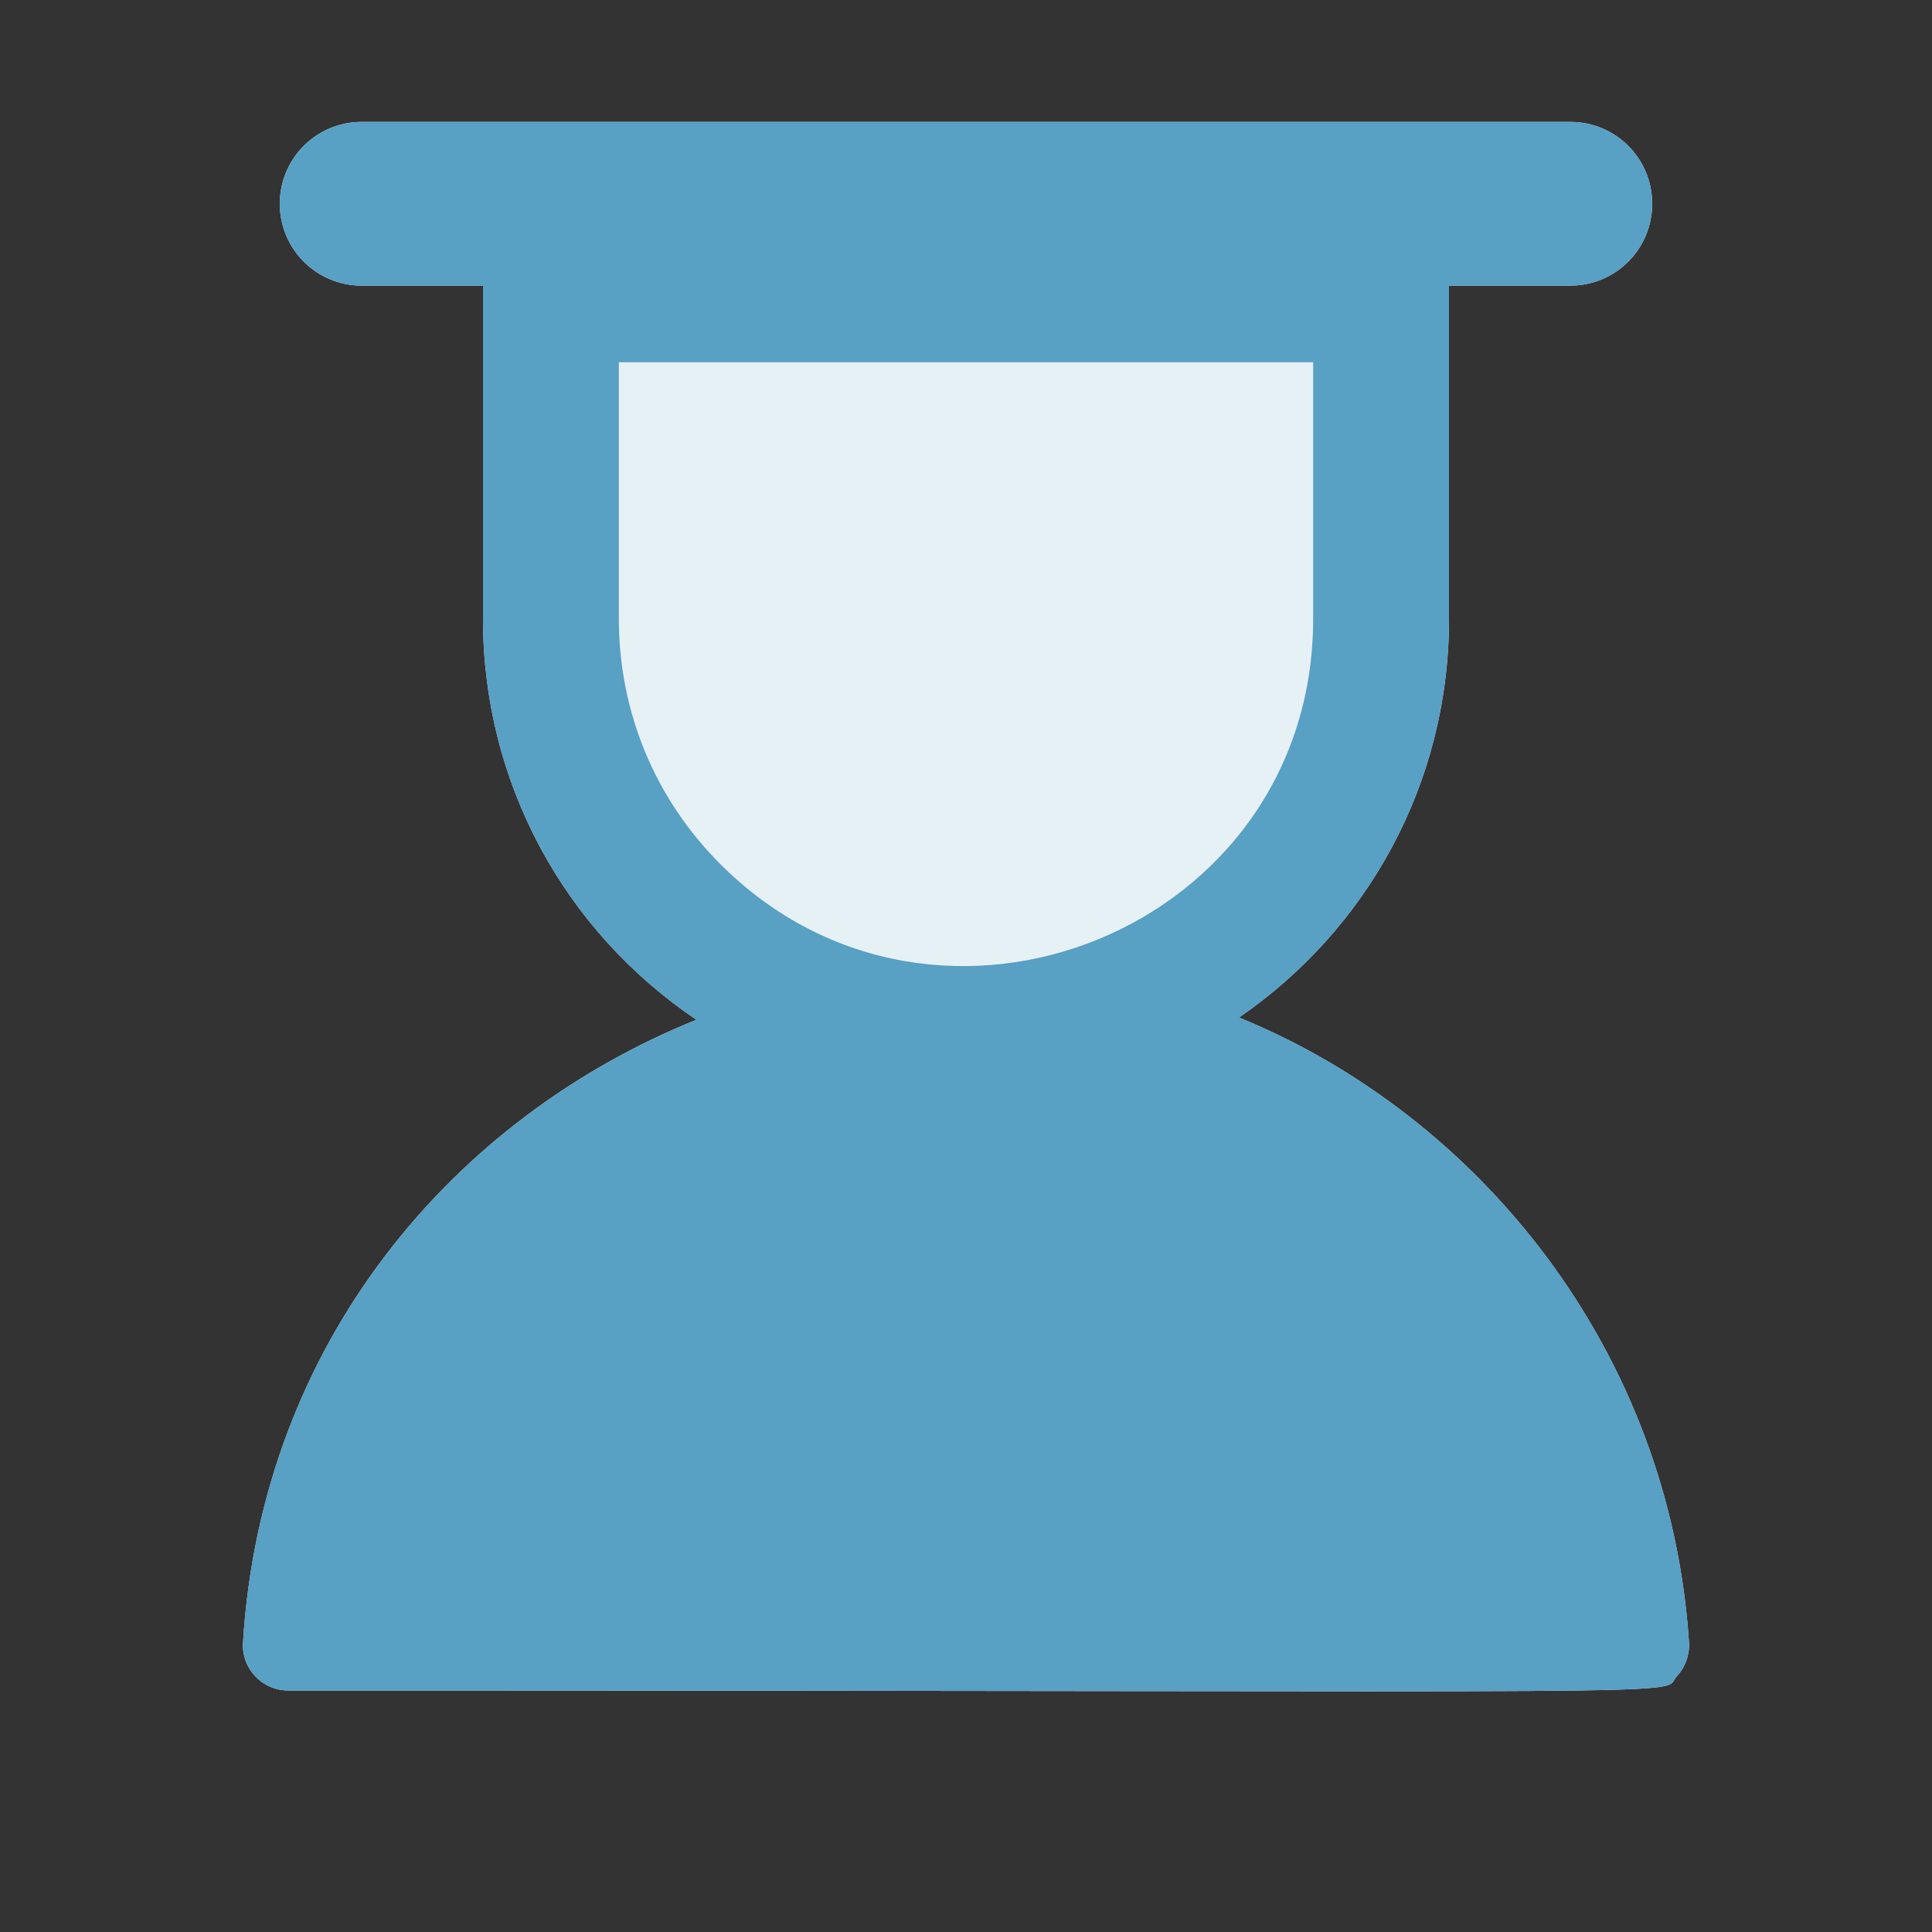 <?xml version="1.0" encoding="utf-8"?>
<!-- Generator: Adobe Illustrator 25.2.3, SVG Export Plug-In . SVG Version: 6.00 Build 0)  -->
<svg version="1.1" id="icon" xmlns="http://www.w3.org/2000/svg" xmlns:xlink="http://www.w3.org/1999/xlink" x="0px" y="0px"
	 viewBox="0 0 1024 1024" enable-background="new 0 0 1024 1024" xml:space="preserve">
<rect x="0" y="0" width="1024" height="1024" fill="#333333" stroke="none"/>
<path fill="#E6F1F6" d="M895.2,870.4c-10.2-154.4-111-279-238.5-331.1C724.2,492.9,768,415.9,768,328V151.4h64.3
	c24,0,43.4-19.4,43.4-43.4s-19.4-43.4-43.4-43.4H191.7c-24,0-43.4,19.4-43.4,43.4s19.4,43.4,43.4,43.4H256V328
	c0,86.8,43,165.2,113.1,212.5c-128.7,51.9-230.4,170.8-240.3,330c-0.9,13.9,10.2,25.5,24,25.5c782.7,0,725.9,3.2,736-7.6
	C893.3,883.5,895.6,877,895.2,870.4z"/>
<path fill="#58A0C4" d="M895.2,870.4c-10.2-154.4-111-279-238.5-331.1C724.2,492.9,768,415.9,768,328V151.4h64.3
	c24,0,43.4-19.4,43.4-43.4s-19.4-43.4-43.4-43.4H191.7c-24,0-43.4,19.4-43.4,43.4s19.4,43.4,43.4,43.4H256V328
	c0,86.8,43,165.2,113.1,212.5c-128.7,51.9-230.4,170.8-240.3,330c-0.9,13.9,10.2,25.5,24,25.5c782.7,0,725.9,3.2,736-7.6
	C893.3,883.5,895.6,877,895.2,870.4z M328,328V192h368v136c0,164.8-199.4,244.9-314.1,130.1C347.1,423.4,328,377.2,328,328z"/>
</svg>
